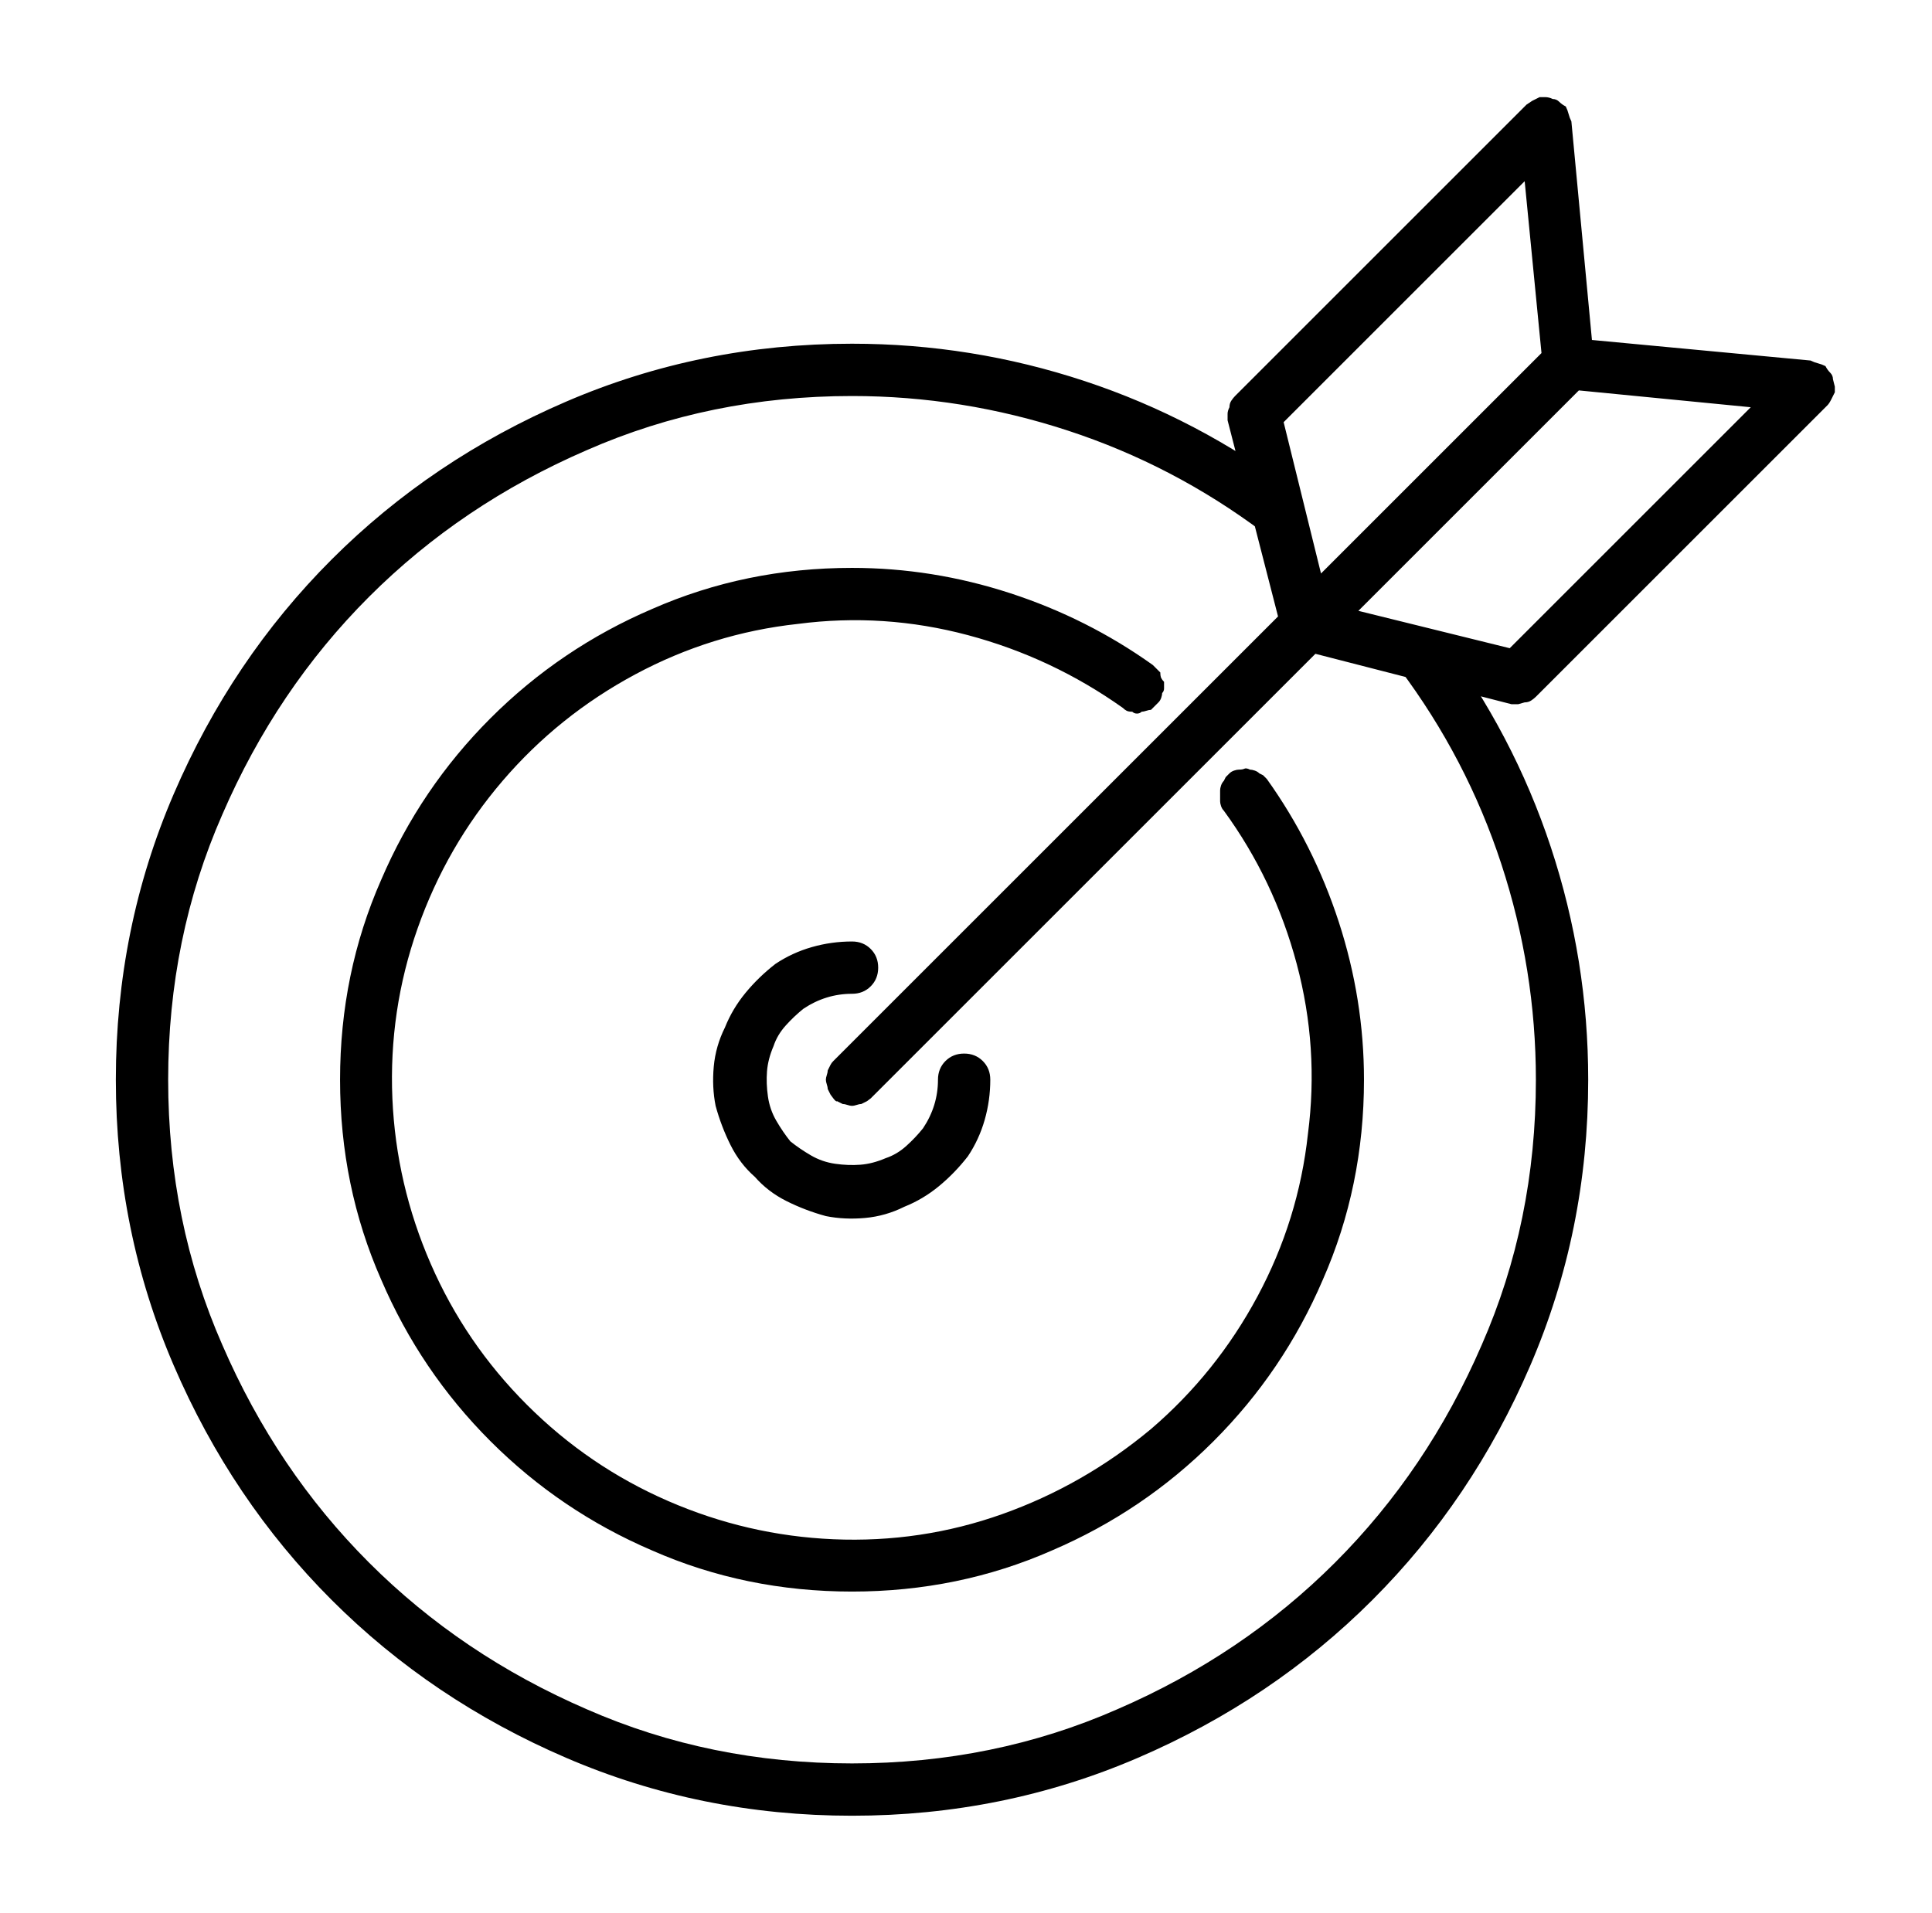 <svg xmlns="http://www.w3.org/2000/svg" xmlns:xlink="http://www.w3.org/1999/xlink" version="1.1" viewBox="-10 0 1034 1024">
   <path d="M446 972q81 0 153 -31t125.5 -84.5t84.5 -125.5t31 -153q0 -64 -20 -124.5t-59 -112.5q-2 -2 -4 -3.5t-5 -1.5t-5.5 0.5t-4.5 2.5q-3 1 -4 3.5t-2 5.5q0 3 0.5 5.5t2.5 4.5q36 48 54.5 104.5t18.5 115.5q0 76 -29 142q-29 67 -78.5 116.5t-116.5 78.5q-66 29 -142 29
t-142 -29q-67 -29 -116.5 -78.5t-78.5 -116.5q-29 -66 -29 -142t29 -142q29 -67 78.5 -116.5t116.5 -78.5q66 -29 142 -29q59 0 115.5 18.5t104.5 54.5q2 2 4.5 2.5t5.5 0.5t5.5 -1.5t3.5 -3.5q2 -3 2.5 -5.5t0.5 -5.5t-1.5 -5t-3.5 -4q-52 -39 -112.5 -59t-124.5 -20
q-81 0 -153 31t-125.5 84.5t-84.5 125.5t-31 153t31 153t84.5 125.5t125.5 84.5t153 31v0zM610 376q1 -1 1.5 -2.5t0.5 -2.5q1 -1 1 -2.5v-3.5q-1 -1 -1.5 -2t-0.5 -3l-2 -2l-2 -2q-35 -25 -76.5 -38.5t-84.5 -13.5q-57 0 -107 22q-49 21 -86.5 58.5t-58.5 86.5
q-22 50 -22 107t22 107q21 49 58.5 86.5t86.5 58.5q50 22 107 22t107 -22q49 -21 86.5 -58.5t58.5 -86.5q22 -50 22 -107q0 -43 -13.5 -84.5t-38.5 -76.5l-2 -2t-2 -1q-1 -1 -2.5 -1.5t-2.5 -0.5q-2 -1 -3 -0.5t-3 0.5q-1 0 -2.5 0.5t-2.5 1.5l-2 2t-1 2q-1 1 -1.5 2.5
t-0.5 2.5v3v3q0 1 0.5 2.5t1.5 2.5q27 37 39 82t6 91q-5 46 -27 87t-57 71q-36 30 -79.5 45.5t-90.5 13.5q-46 -2 -88.5 -20.5t-75.5 -51.5t-51.5 -75.5t-20.5 -88.5q-2 -47 13.5 -91t45.5 -79t71 -57t87 -27q46 -6 91 6t83 39q1 1 2 1.5t3 0.5q1 1 2.5 1t2.5 -1
q1 0 2.5 -0.5t2.5 -0.5l2 -2l2 -2v0zM446 532q3 0 5.5 -1t4.5 -3t3 -4.5t1 -5.5t-1 -5.5t-3 -4.5t-4.5 -3t-5.5 -1q-11 0 -21.5 3t-19.5 9q-9 7 -16 15.5t-11 18.5q-5 10 -6 21t1 21q3 11 8 21t13 17q7 8 17 13t21 8q10 2 21 1t21 -6q10 -4 18.5 -11t15.5 -16q6 -9 9 -19.5
t3 -21.5q0 -3 -1 -5.5t-3 -4.5t-4.5 -3t-5.5 -1t-5.5 1t-4.5 3t-3 4.5t-1 5.5q0 7 -2 13.5t-6 12.5q-4 5 -9 9.5t-11 6.5q-7 3 -13.5 3.5t-13.5 -0.5t-13 -4.5t-11 -7.5q-4 -5 -7.5 -11t-4.5 -13t-0.5 -13.5t3.5 -13.5q2 -6 6.5 -11t9.5 -9q6 -4 12.5 -6t13.5 -2v0zM959 193
l-117 -11l-11 -117q-1 -2 -1.5 -4t-1.5 -4q-2 -1 -3.5 -2.5t-3.5 -1.5q-2 -1 -4 -1h-3l-4 2t-3 2l-156 156q-1 1 -2 2.5t-1 3.5q-1 2 -1 3.5v3.5l27 105l-238 238q-1 1 -1.5 2l-1.5 3q0 1 -0.5 2.5t-0.5 2.5t0.5 2.5t0.5 2.5l1.5 3t1.5 2t2 1.5l3 1.5q1 0 2.5 0.5t2.5 0.5
t2.5 -0.5t2.5 -0.5l3 -1.5t2 -1.5l238 -238l105 27h3.5t3.5 -1q2 0 3.5 -1t2.5 -2l156 -156q1 -1 2 -3l2 -4v-3t-1 -4q0 -2 -1.5 -3.5t-2.5 -3.5q-2 -1 -4 -1.5t-4 -1.5v0zM677 226l129 -129l9 92l-118 118l-20 -81v0zM798 347l-81 -20l118 -118l92 9l-129 129v0z" />
</svg>
